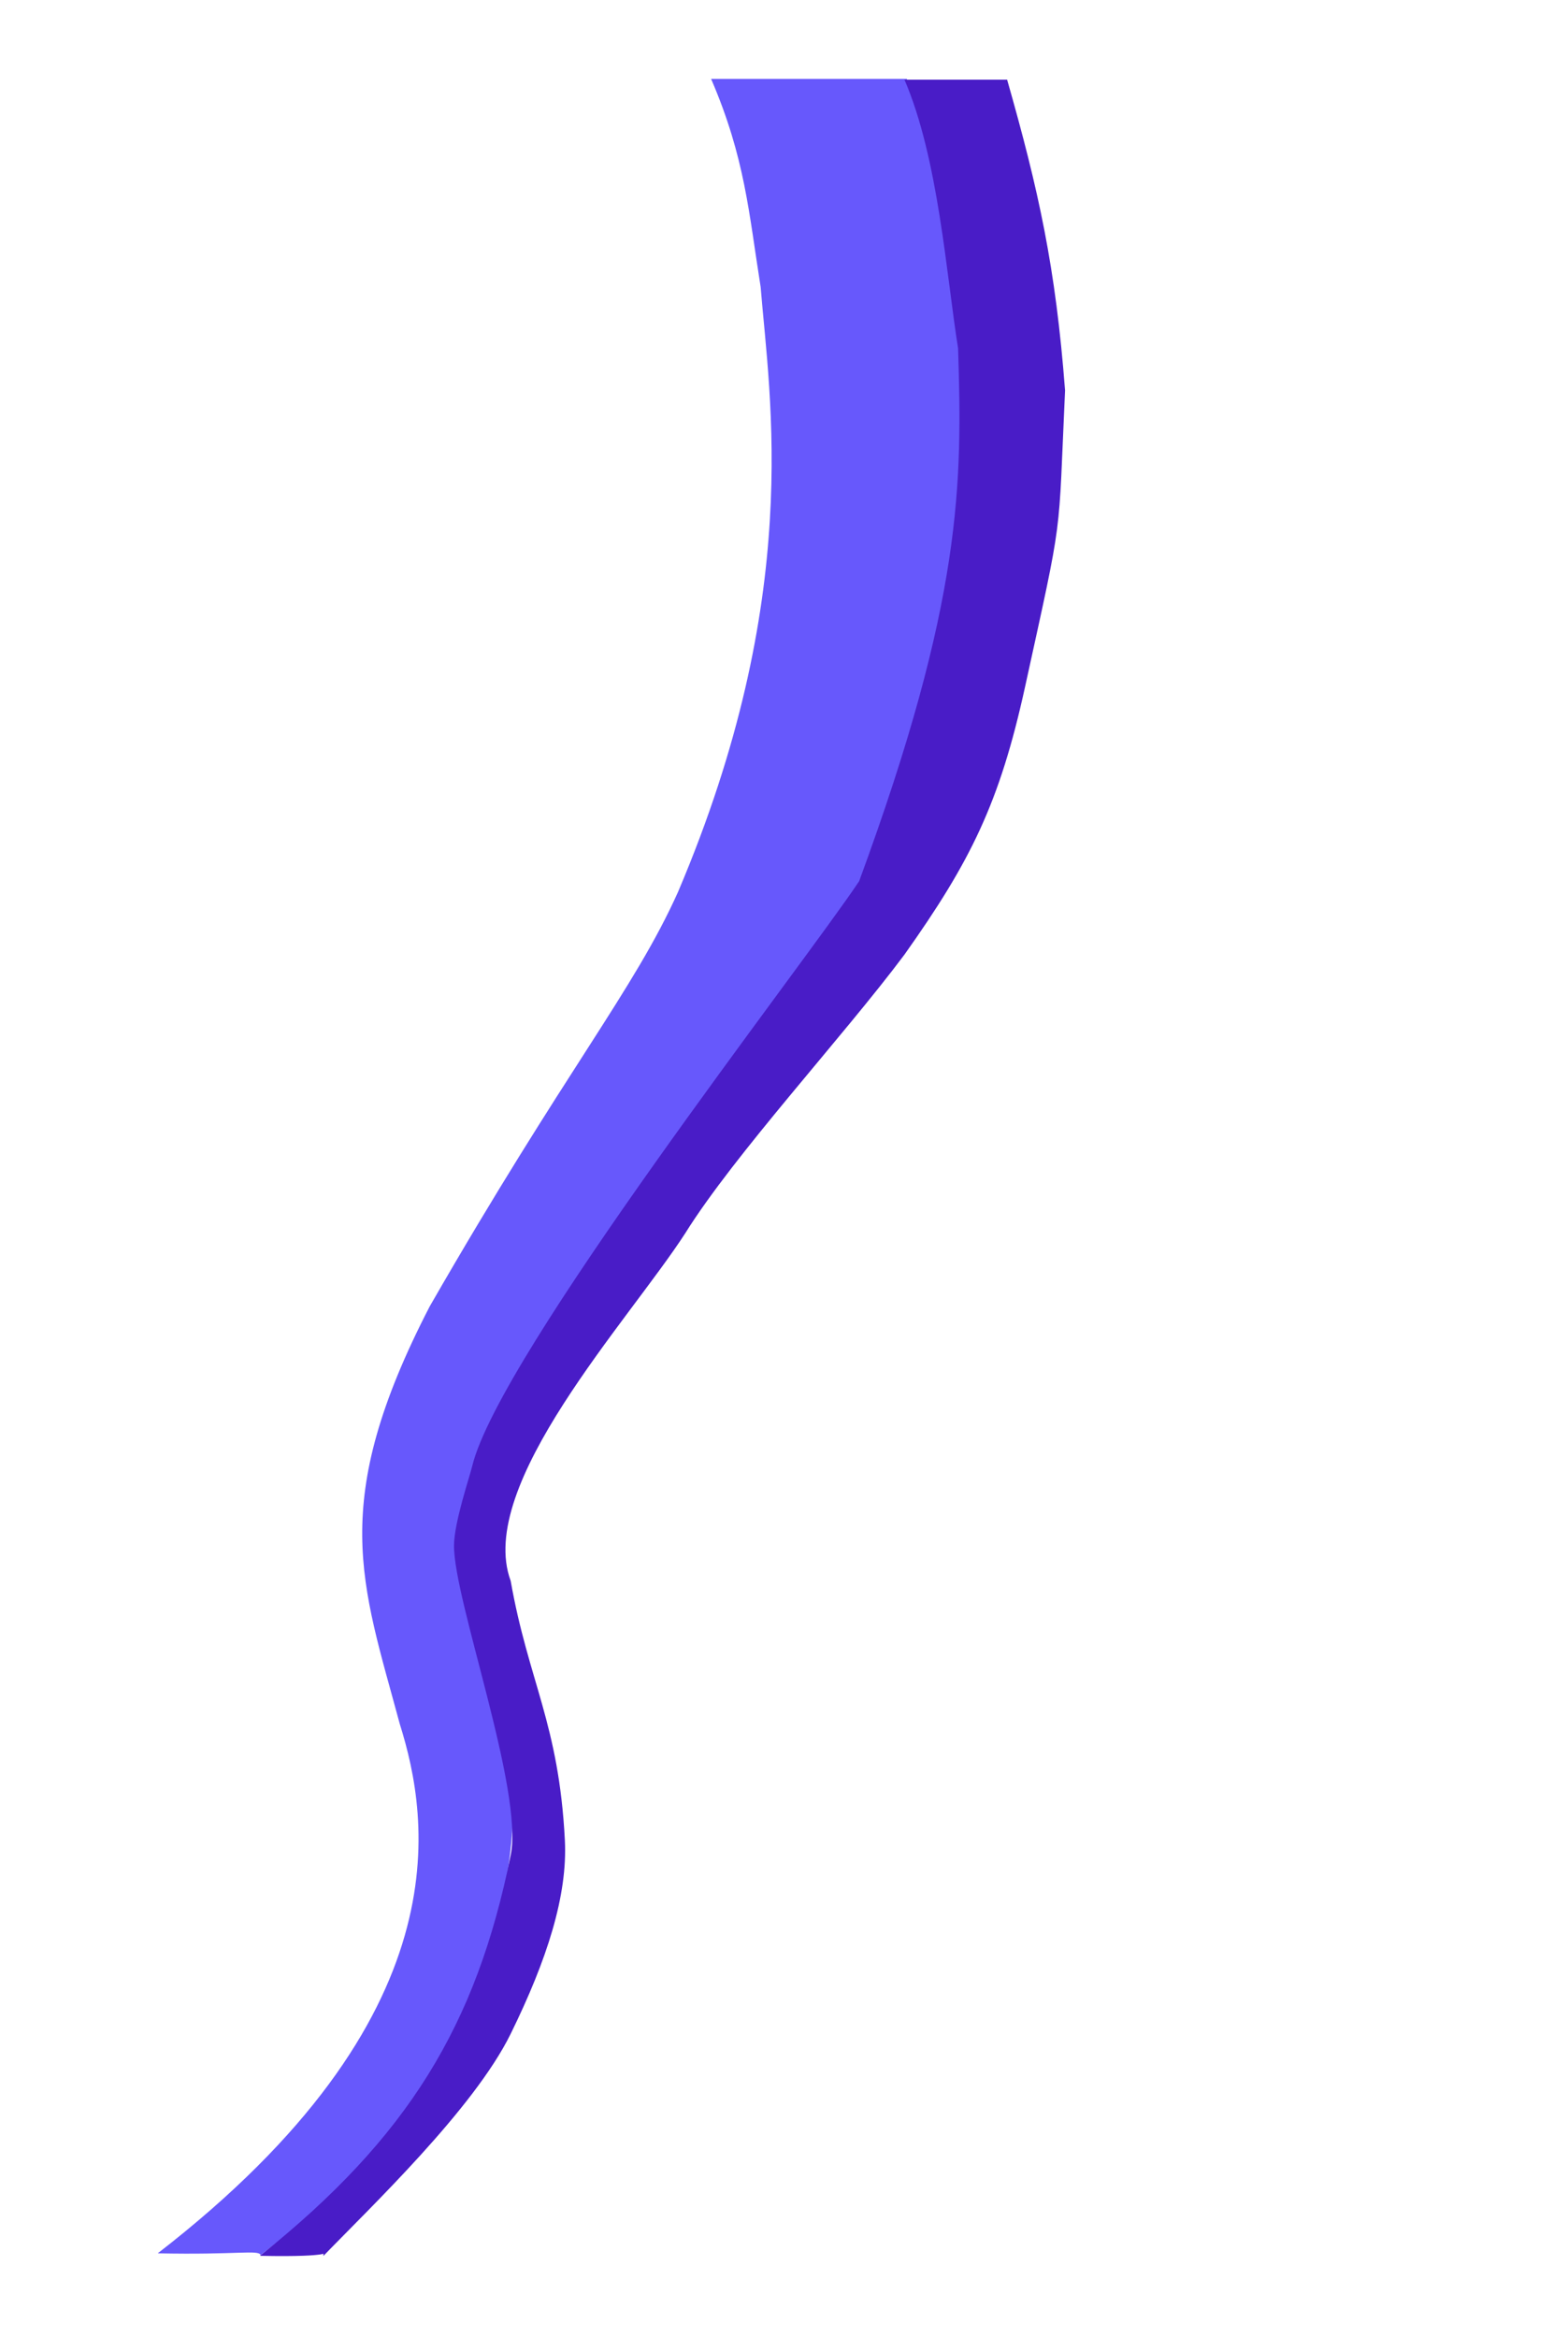 <?xml version="1.0" encoding="UTF-8" standalone="no"?>
<!DOCTYPE svg PUBLIC "-//W3C//DTD SVG 1.1//EN" "http://www.w3.org/Graphics/SVG/1.1/DTD/svg11.dtd">
<svg width="100%" height="100%" viewBox="0 0 53 79" version="1.1" xmlns="http://www.w3.org/2000/svg" xmlns:xlink="http://www.w3.org/1999/xlink" xml:space="preserve" xmlns:serif="http://www.serif.com/" style="fill-rule:evenodd;clip-rule:evenodd;stroke-linejoin:round;stroke-miterlimit:2;">
    <g transform="matrix(1.333,0,0,1.333,0,0)">
        <g id="Artboard1" transform="matrix(1,0,0,1,3.634,1.451)">
            <rect x="-3.634" y="-1.451" width="39.311" height="59.103" style="fill:none;"/>
            <g transform="matrix(0.862,0,0,1,-1.358,0.661)">
                <path d="M24.036,-0.112C25.146,2.316 25.424,5.091 25.701,8.213C25.493,12.098 24.901,15.556 23.689,18.412C22.265,21.453 20.167,23.586 18.278,25.766C16.474,27.847 14.601,30.067 13.144,32.079C11.479,34.299 10.23,36.381 11.271,38.809C12,41 13.144,43.041 11.895,46.857C11.132,48.66 9.952,51.019 8.805,52.048C7.904,53.228 6.553,54.002 5.027,55.043C4.957,54.904 4.333,55.043 2,55C11,49 10,44 9.12,41.584C8,38 7,36 10,31C14,25 16,23 17.306,20.493C21,13 20,8 19.735,5.161C19.388,3.287 19.278,1.888 18.278,-0.112" style="fill:rgb(103,88,252);fill-rule:nonzero;"/>
            </g>
            <g transform="matrix(0.862,0,0,1,3.545,0.681)">
                <g id="Layer1">
                    <path d="M21.298,-0.112C22.227,2.697 22.725,4.641 23.002,7.763C22.794,11.648 22.969,10.776 21.827,15.271C21.076,18.227 20.22,19.704 18.278,22.063C16.474,24.144 13.286,27.114 11.829,29.126C10.164,31.346 5.653,35.508 6.694,37.936C7.216,40.485 8.113,41.559 8.288,44.509C8.371,45.91 7.766,47.536 6.694,49.417C5.607,51.323 2.564,53.816 1.189,55.043C1.119,54.904 1.65,55.086 -0.683,55.043C3.676,52.043 5.684,49.2 6.694,44.89C7.081,43.239 5.016,38.425 5.027,37.038C5.032,36.452 5.487,35.298 5.562,35.03C6.35,32.204 15.302,22.328 16.945,20.202C19.993,13.06 19.982,10.118 19.855,6.696C19.508,4.822 19.278,1.888 18.278,-0.112" style="fill:rgb(73,28,199);fill-rule:nonzero;"/>
                </g>
            </g>
        </g>
    </g>
</svg>

